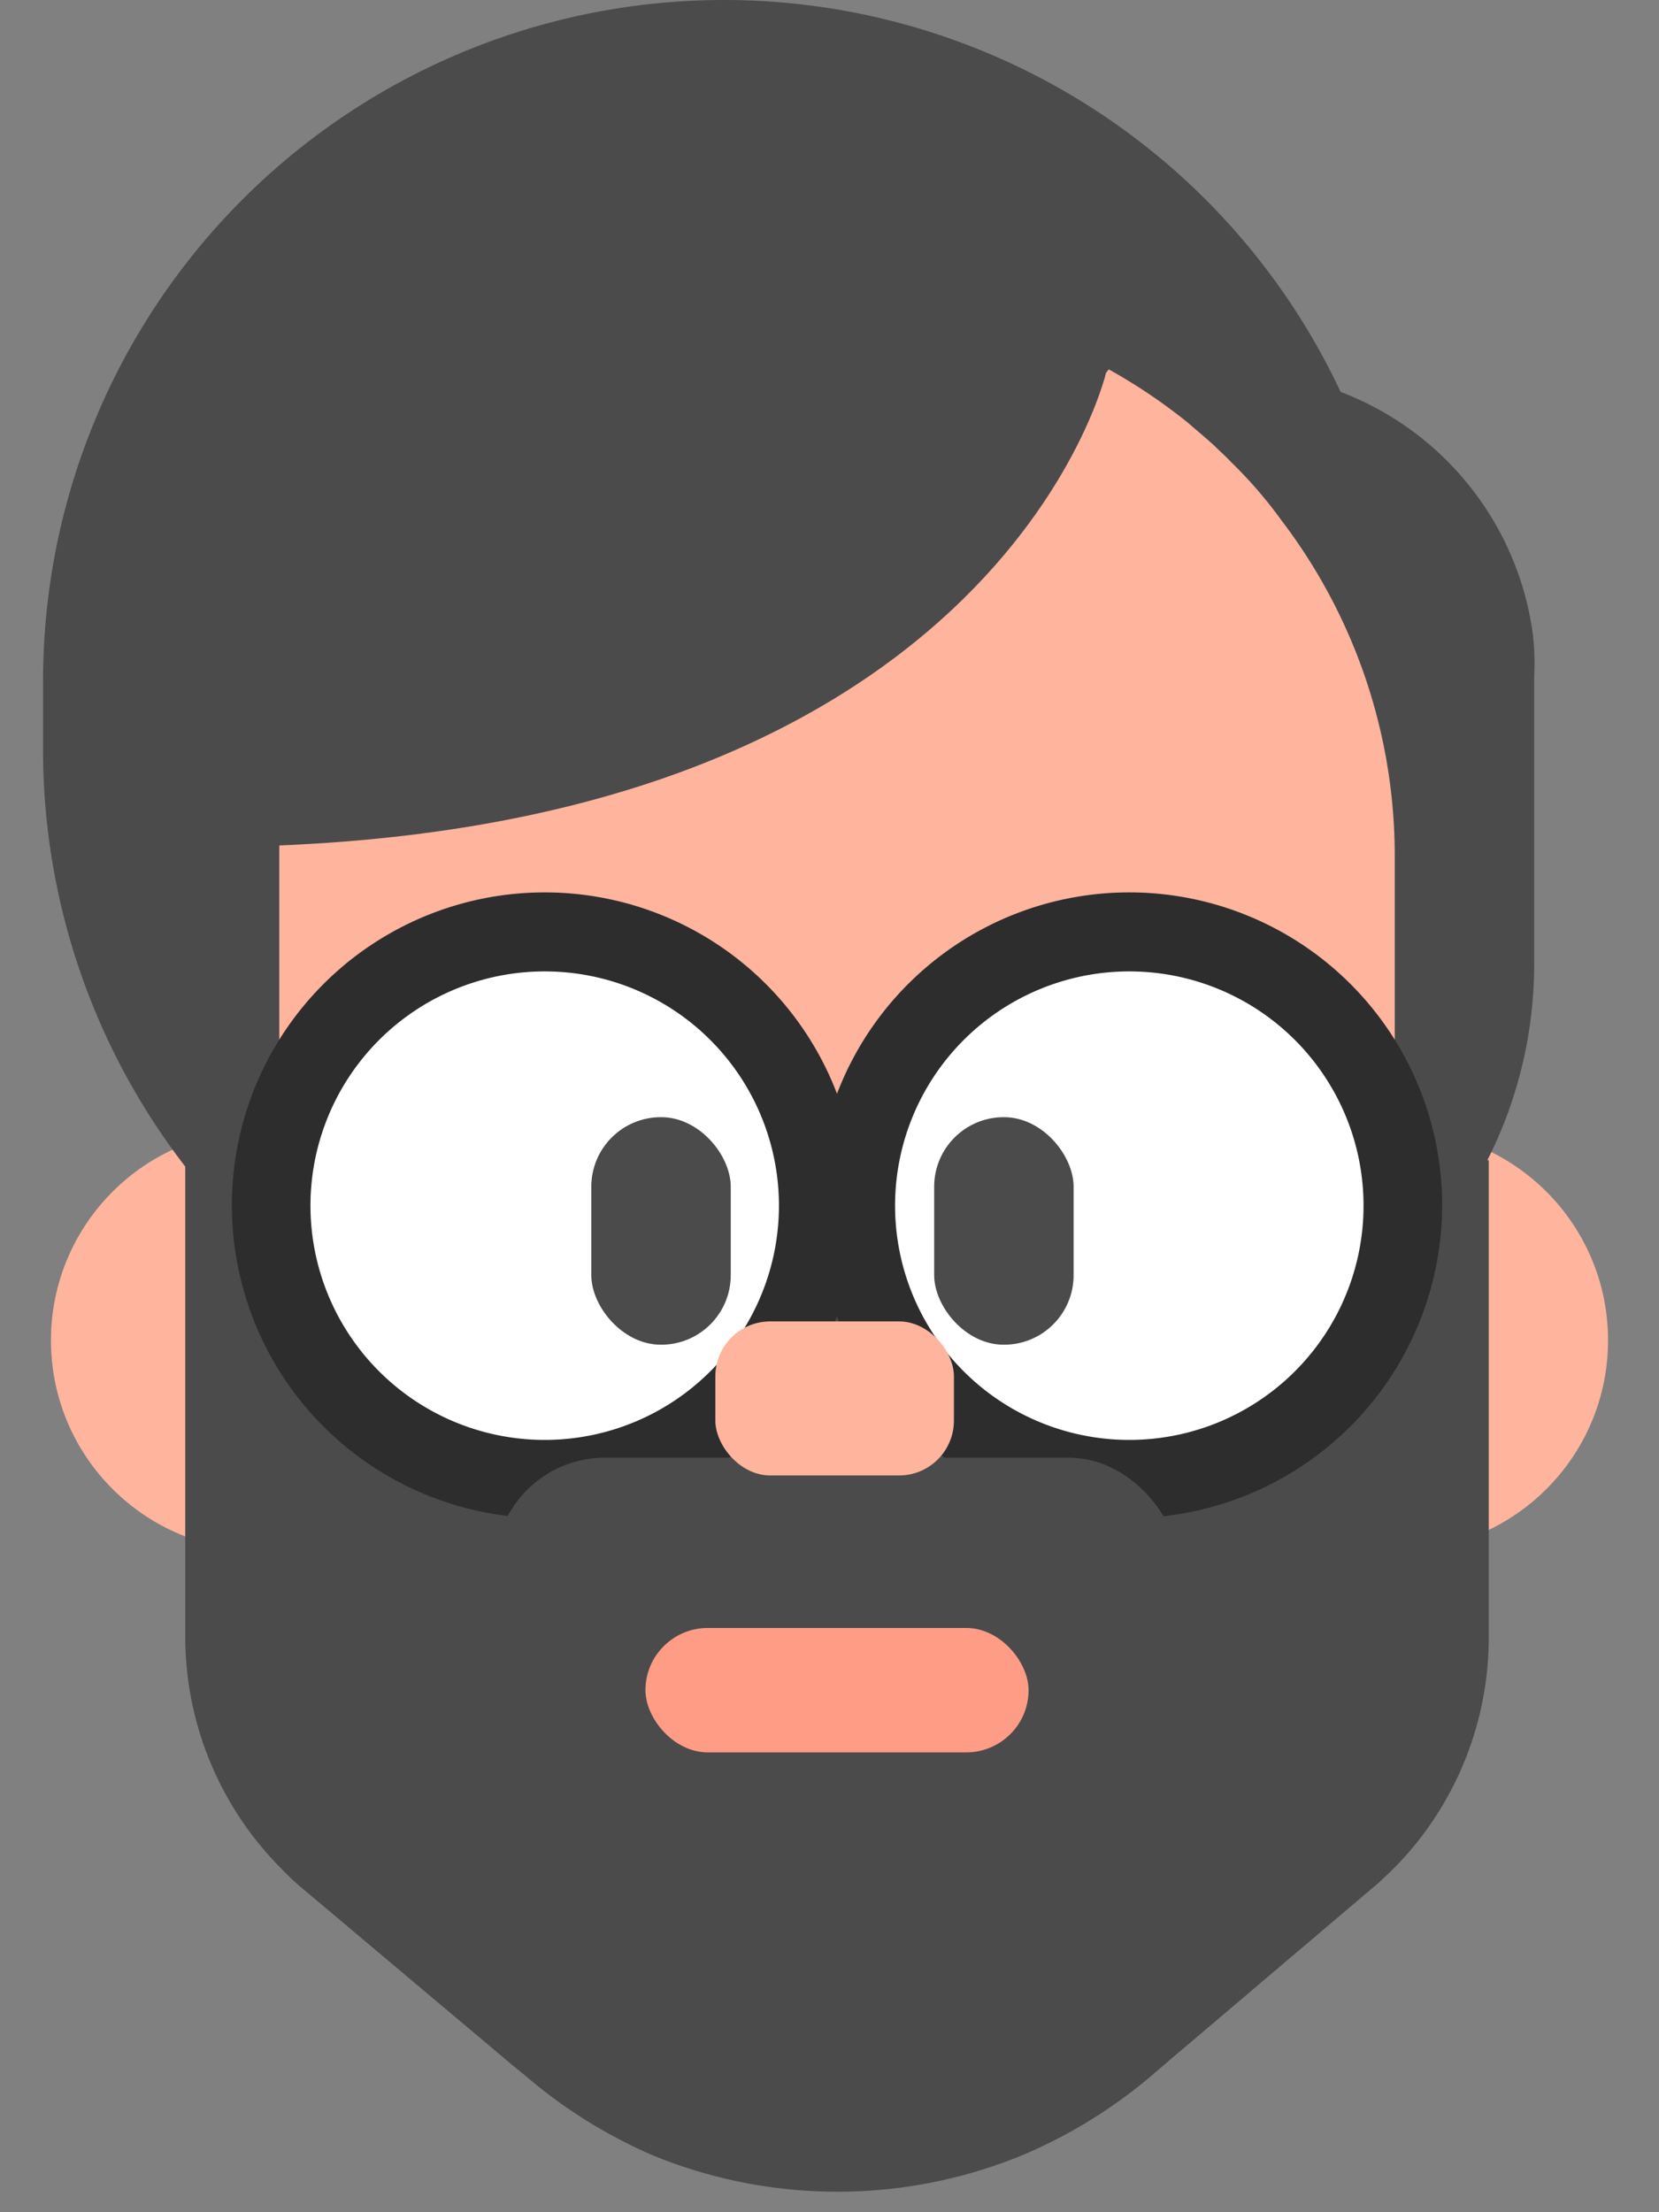 <svg id="Layer_3" data-name="Layer 3" xmlns="http://www.w3.org/2000/svg" viewBox="0 0 42 56"><rect x="0" y="0" width="42" height="56" fill="#808080" stroke="none"/><defs><style>.cls-1{fill:#ffb49e}.cls-2{fill:#4b4b4b}.cls-3{fill:#fff}.cls-4{fill:#2d2d2d}</style></defs><circle class="cls-1" cx="35.39" cy="33.93" r="5.32"/><circle class="cls-1" cx="6.61" cy="33.93" r="5.32"/><path class="cls-2" d="M38.84 17.14v7.24A11 11 0 0 1 37.31 30L33 37.42l-4.7 8v-36h2.92a7.66 7.66 0 0 1 7.59 6.66 6.77 6.77 0 0 1 .03 1.06z"/><path class="cls-2" d="M18.33 36.24A17.26 17.26 0 0 1 1.09 19v-1.76a17.24 17.24 0 0 1 34.48 0V19a17.25 17.25 0 0 1-17.24 17.24z"/><rect class="cls-2" x="2.59" y="1.49" width="29.5" height="31.26" rx="14.75" ry="14.75"/><path class="cls-1" d="M7.07 37V21.69a13.91 13.91 0 0 1 1.85-7 14.14 14.14 0 0 1 21.14-4l.49.42.18.16c.15.15.3.28.44.43a11.17 11.17 0 0 1 1.27 1.47 14 14 0 0 1 2.87 8.51v15.14z"/><path class="cls-2" d="M37.69 29.37v12.05a8.31 8.31 0 0 1-2.31 5.78c-.2.2-.4.4-.63.59l-5.21 4.42-.42.36a12.61 12.61 0 0 1-3.27 2 12.32 12.32 0 0 1-9.3 0 12.67 12.67 0 0 1-3.22-2l-.39-.32-5.3-4.46a6.67 6.67 0 0 1-.55-.52 8.32 8.32 0 0 1-2.4-5.86v-12z"/><circle class="cls-3" cx="28.6" cy="30.51" r="6.92"/><path class="cls-4" d="M28.6 38.43a7.92 7.92 0 1 1 7.91-7.92 7.93 7.93 0 0 1-7.91 7.92zm0-13.84a5.93 5.93 0 1 0 5.92 5.92 5.93 5.93 0 0 0-5.92-5.92z"/><circle class="cls-3" cx="13.79" cy="30.51" r="6.92"/><path class="cls-4" d="M13.79 38.43a7.92 7.92 0 1 1 7.92-7.92 7.93 7.93 0 0 1-7.92 7.92zm0-13.84a5.93 5.93 0 1 0 5.93 5.92 5.93 5.93 0 0 0-5.93-5.92z"/><rect class="cls-2" x="14.97" y="28.28" width="3.53" height="5.76" rx="1.76" ry="1.76"/><rect class="cls-2" x="23.66" y="28.28" width="3.53" height="5.76" rx="1.76" ry="1.76" transform="rotate(-180 25.42 31.16)"/><rect class="cls-2" x="12.53" y="36.9" width="17.32" height="5.56" rx="2.78" ry="2.78"/><rect class="cls-1" x="18.11" y="33.45" width="6.04" height="3.9" rx="1.39" ry="1.39"/><path class="cls-2" d="M28 9.44s-2.79 12-22.87 12L6.16 9.47l15-6.75 7.78 5.48z"/><rect x="16.34" y="41.21" width="9.7" height="3.15" rx="1.58" ry="1.58" fill="#ff9c86"/></svg>